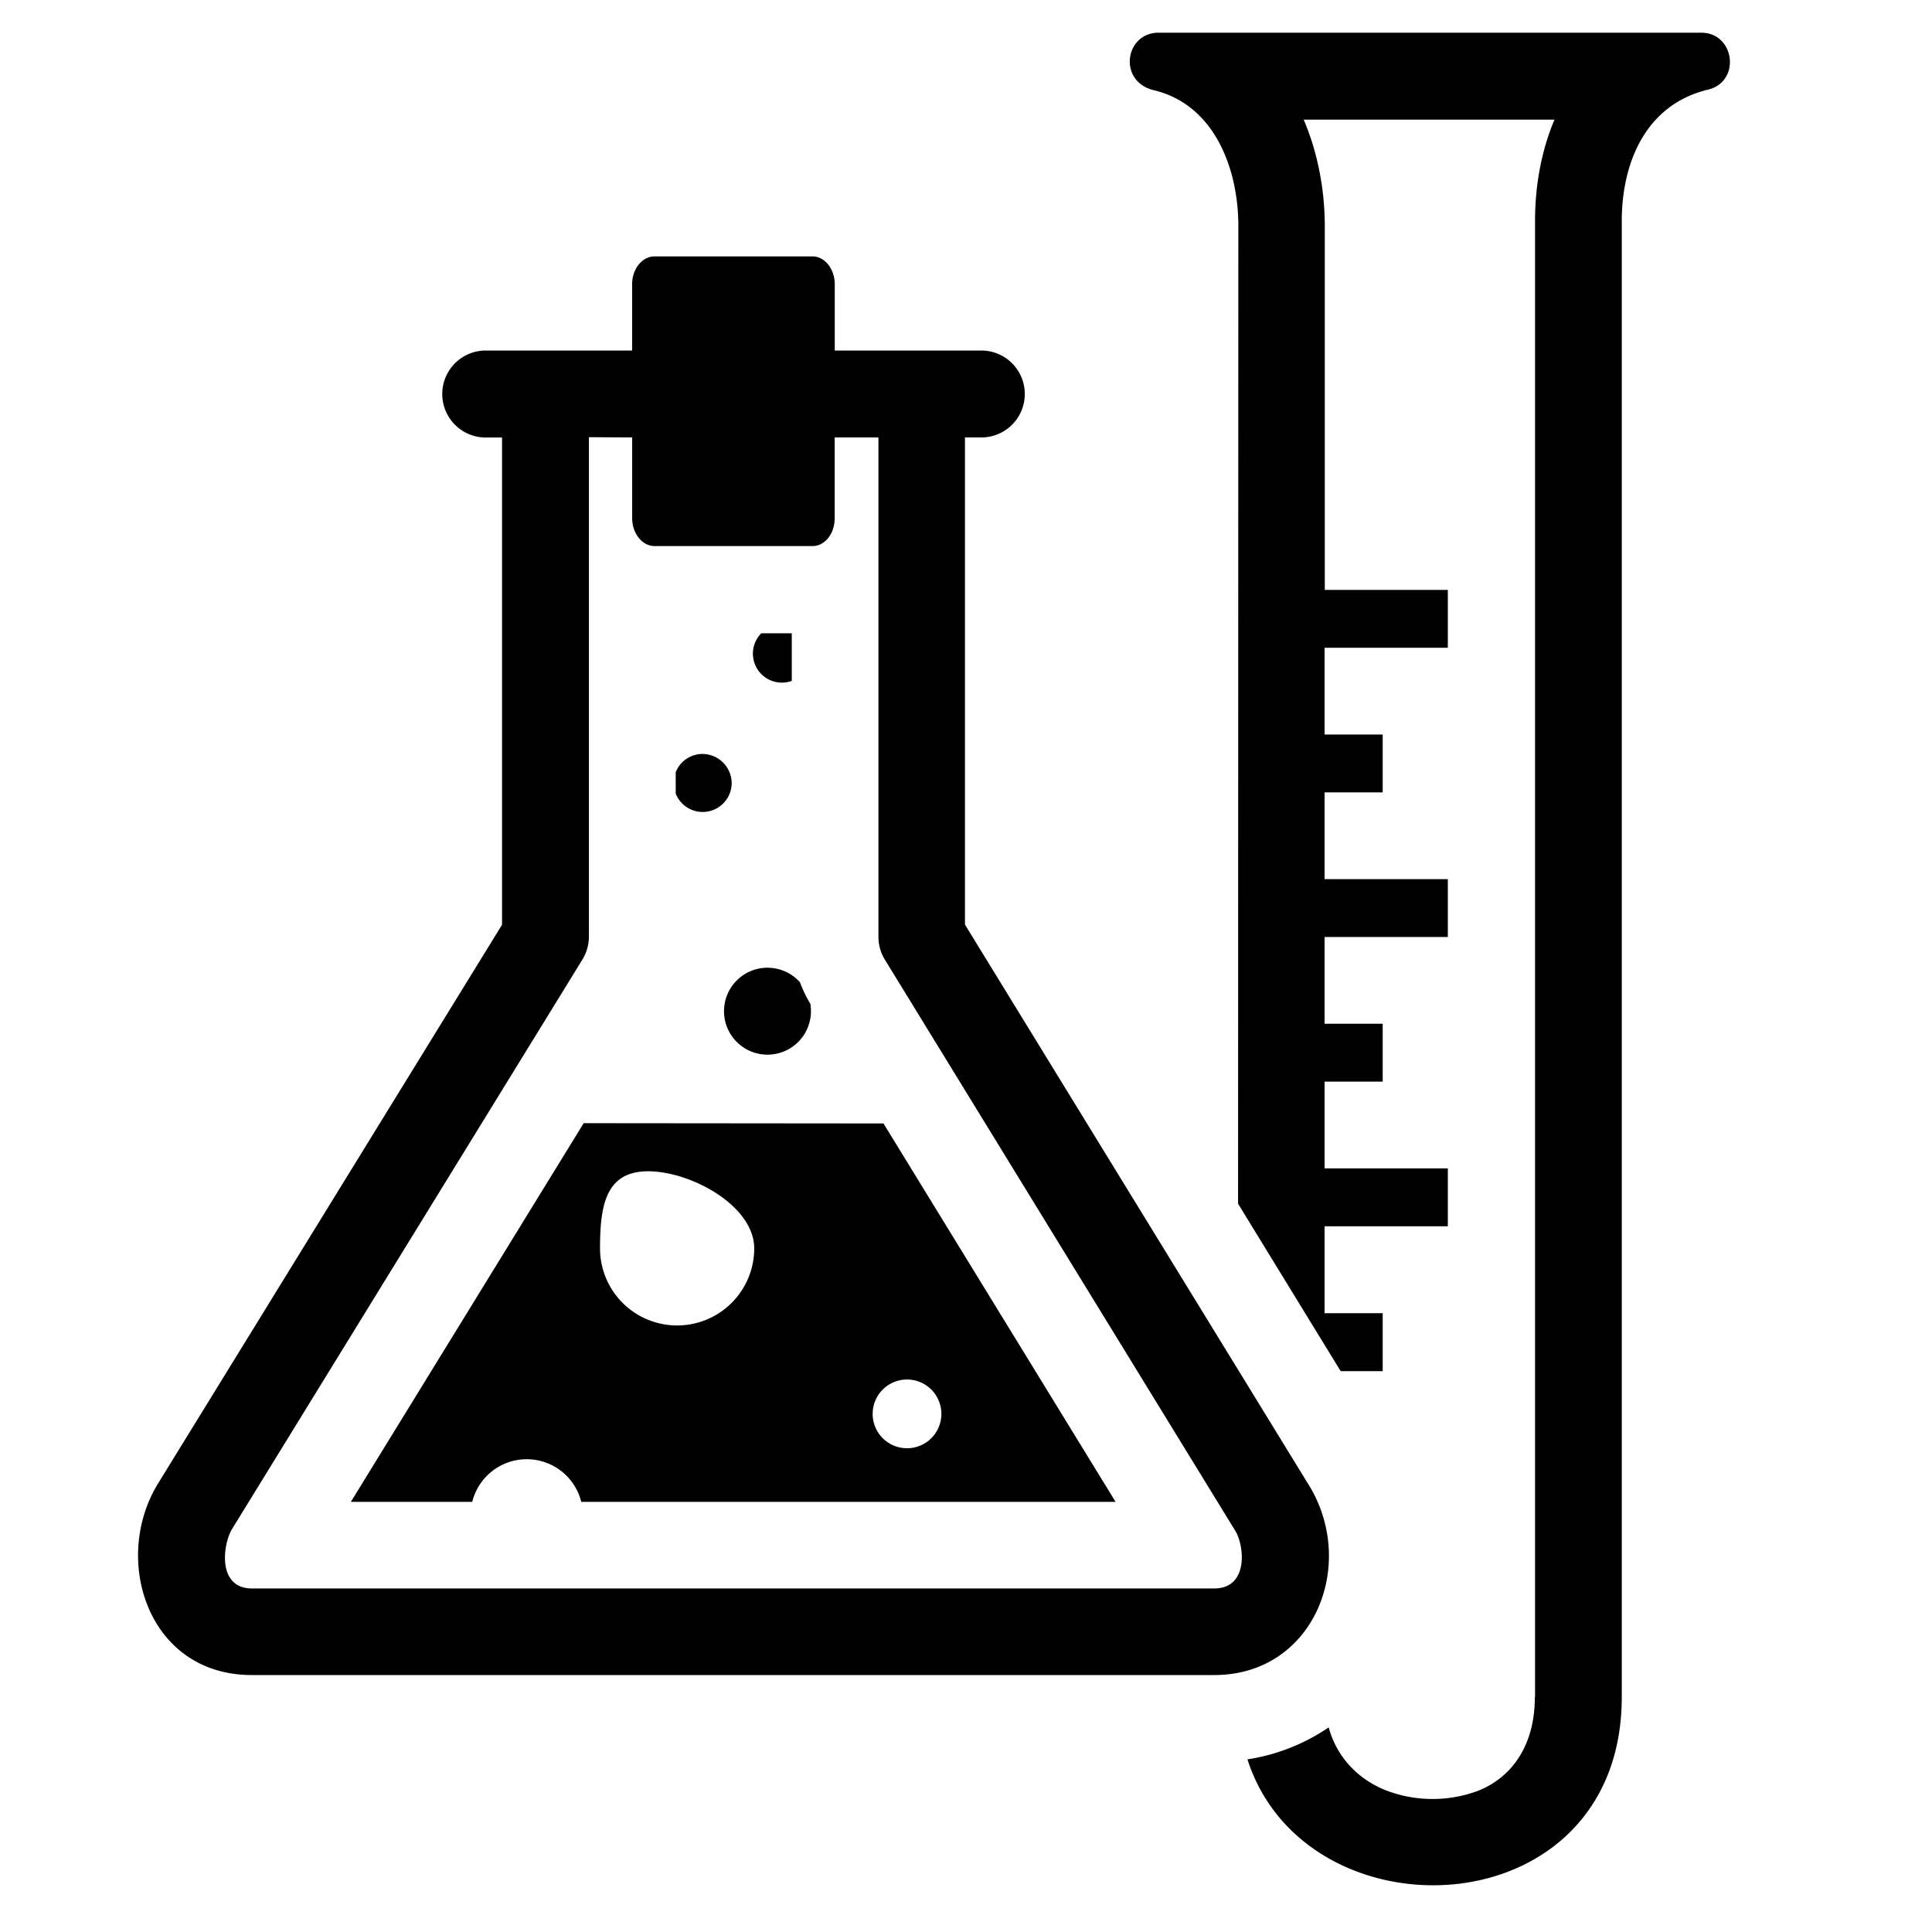 <?xml version="1.0" standalone="no"?><!DOCTYPE svg PUBLIC "-//W3C//DTD SVG 1.1//EN" "http://www.w3.org/Graphics/SVG/1.1/DTD/svg11.dtd"><svg class="icon" width="200px" height="200.00px" viewBox="0 0 1024 1024" version="1.1" xmlns="http://www.w3.org/2000/svg"><path d="M656.347 119.845c0-30.83-12.873-64.439-44.837-72.046-19.09-4.608-15.36-30.464 2.56-30.464h287.634c17.847 0 21.138 25.966 3.584 30.171-34.377 8.302-45.714 40.777-45.714 69.522v782.373c0 123.392-167.314 130.011-198.4 33.097a104.594 104.594 0 0 0 43.045-16.933c4.608 16.567 16.165 27.611 30.062 33.243a68.974 68.974 0 0 0 49.371 0.256c16.823-6.766 29.842-22.93 29.842-49.554h0.11V117.175c0-18.322 3.182-36.937 10.313-53.76h-132.937c7.643 17.847 11.191 37.705 11.191 56.576v192.658h65.207v30.683h-65.317v45.97h30.793v30.683h-30.793v45.97h65.317v30.683h-65.317v45.97h30.793v30.683h-30.793v45.97h65.317v30.683h-65.317v46.08h30.793v30.72h-22.272l-54.382-88.759 0.146-518.144z m-188.087 475.611l123.026 200.558H308.078a29.769 29.769 0 0 0-57.783 0H185.966l123.392-200.704 158.903 0.146z m-95.854-195.84a15.287 15.287 0 0 0-14.263 9.655v11.337a15.36 15.36 0 0 0 29.659-5.595 15.543 15.543 0 0 0-15.397-15.397z m34.377 113.298a23.04 23.04 0 1 0 23.04 23.04c0-1.243-0.146-2.56-0.256-3.803a69.413 69.413 0 0 1-5.595-11.593 23.296 23.296 0 0 0-17.189-7.643z m-3.182-177.371a15.36 15.36 0 0 0 16.055 25.344v-25.234h-16.091v-0.11z m77.275 395.63a18.213 18.213 0 1 0 0 36.425 18.213 18.213 0 0 0 0-36.425z m-137.399-110.373c-22.528 0-25.454 18.286-25.454 40.85a40.85 40.85 0 1 0 81.737 0c-0.11-22.674-33.646-40.85-56.283-40.85z"  /><path d="M643.621 887.808c53.358 0 76.507-59.721 49.262-102.034L511.451 490.057V231.863h8.667a23.04 23.04 0 1 0 0-46.08h-77.678V150.674c0-8.155-5.376-14.775-11.703-14.775H346.88c-6.473 0-11.849 6.619-11.849 14.775v35.109H257.463a23.04 23.04 0 1 0 0 46.117h8.631v258.231L83.749 786.322c-24.686 40.229-5.339 101.486 49.664 101.486H643.657zM335.067 231.863v42.789c0 8.155 5.376 14.775 11.849 14.775h83.785c6.51 0 11.703-6.619 11.703-14.775v-42.789h23.186v264.594c0 4.352 1.17 8.558 3.291 11.995l185.783 302.811c5.01 8.009 7.168 30.647-11.045 30.647H133.486c-18.469 0-15.433-23.406-10.459-31.561l185.673-301.787a23.296 23.296 0 0 0 3.438-12.069v-264.777l22.894 0.146z"  /></svg>